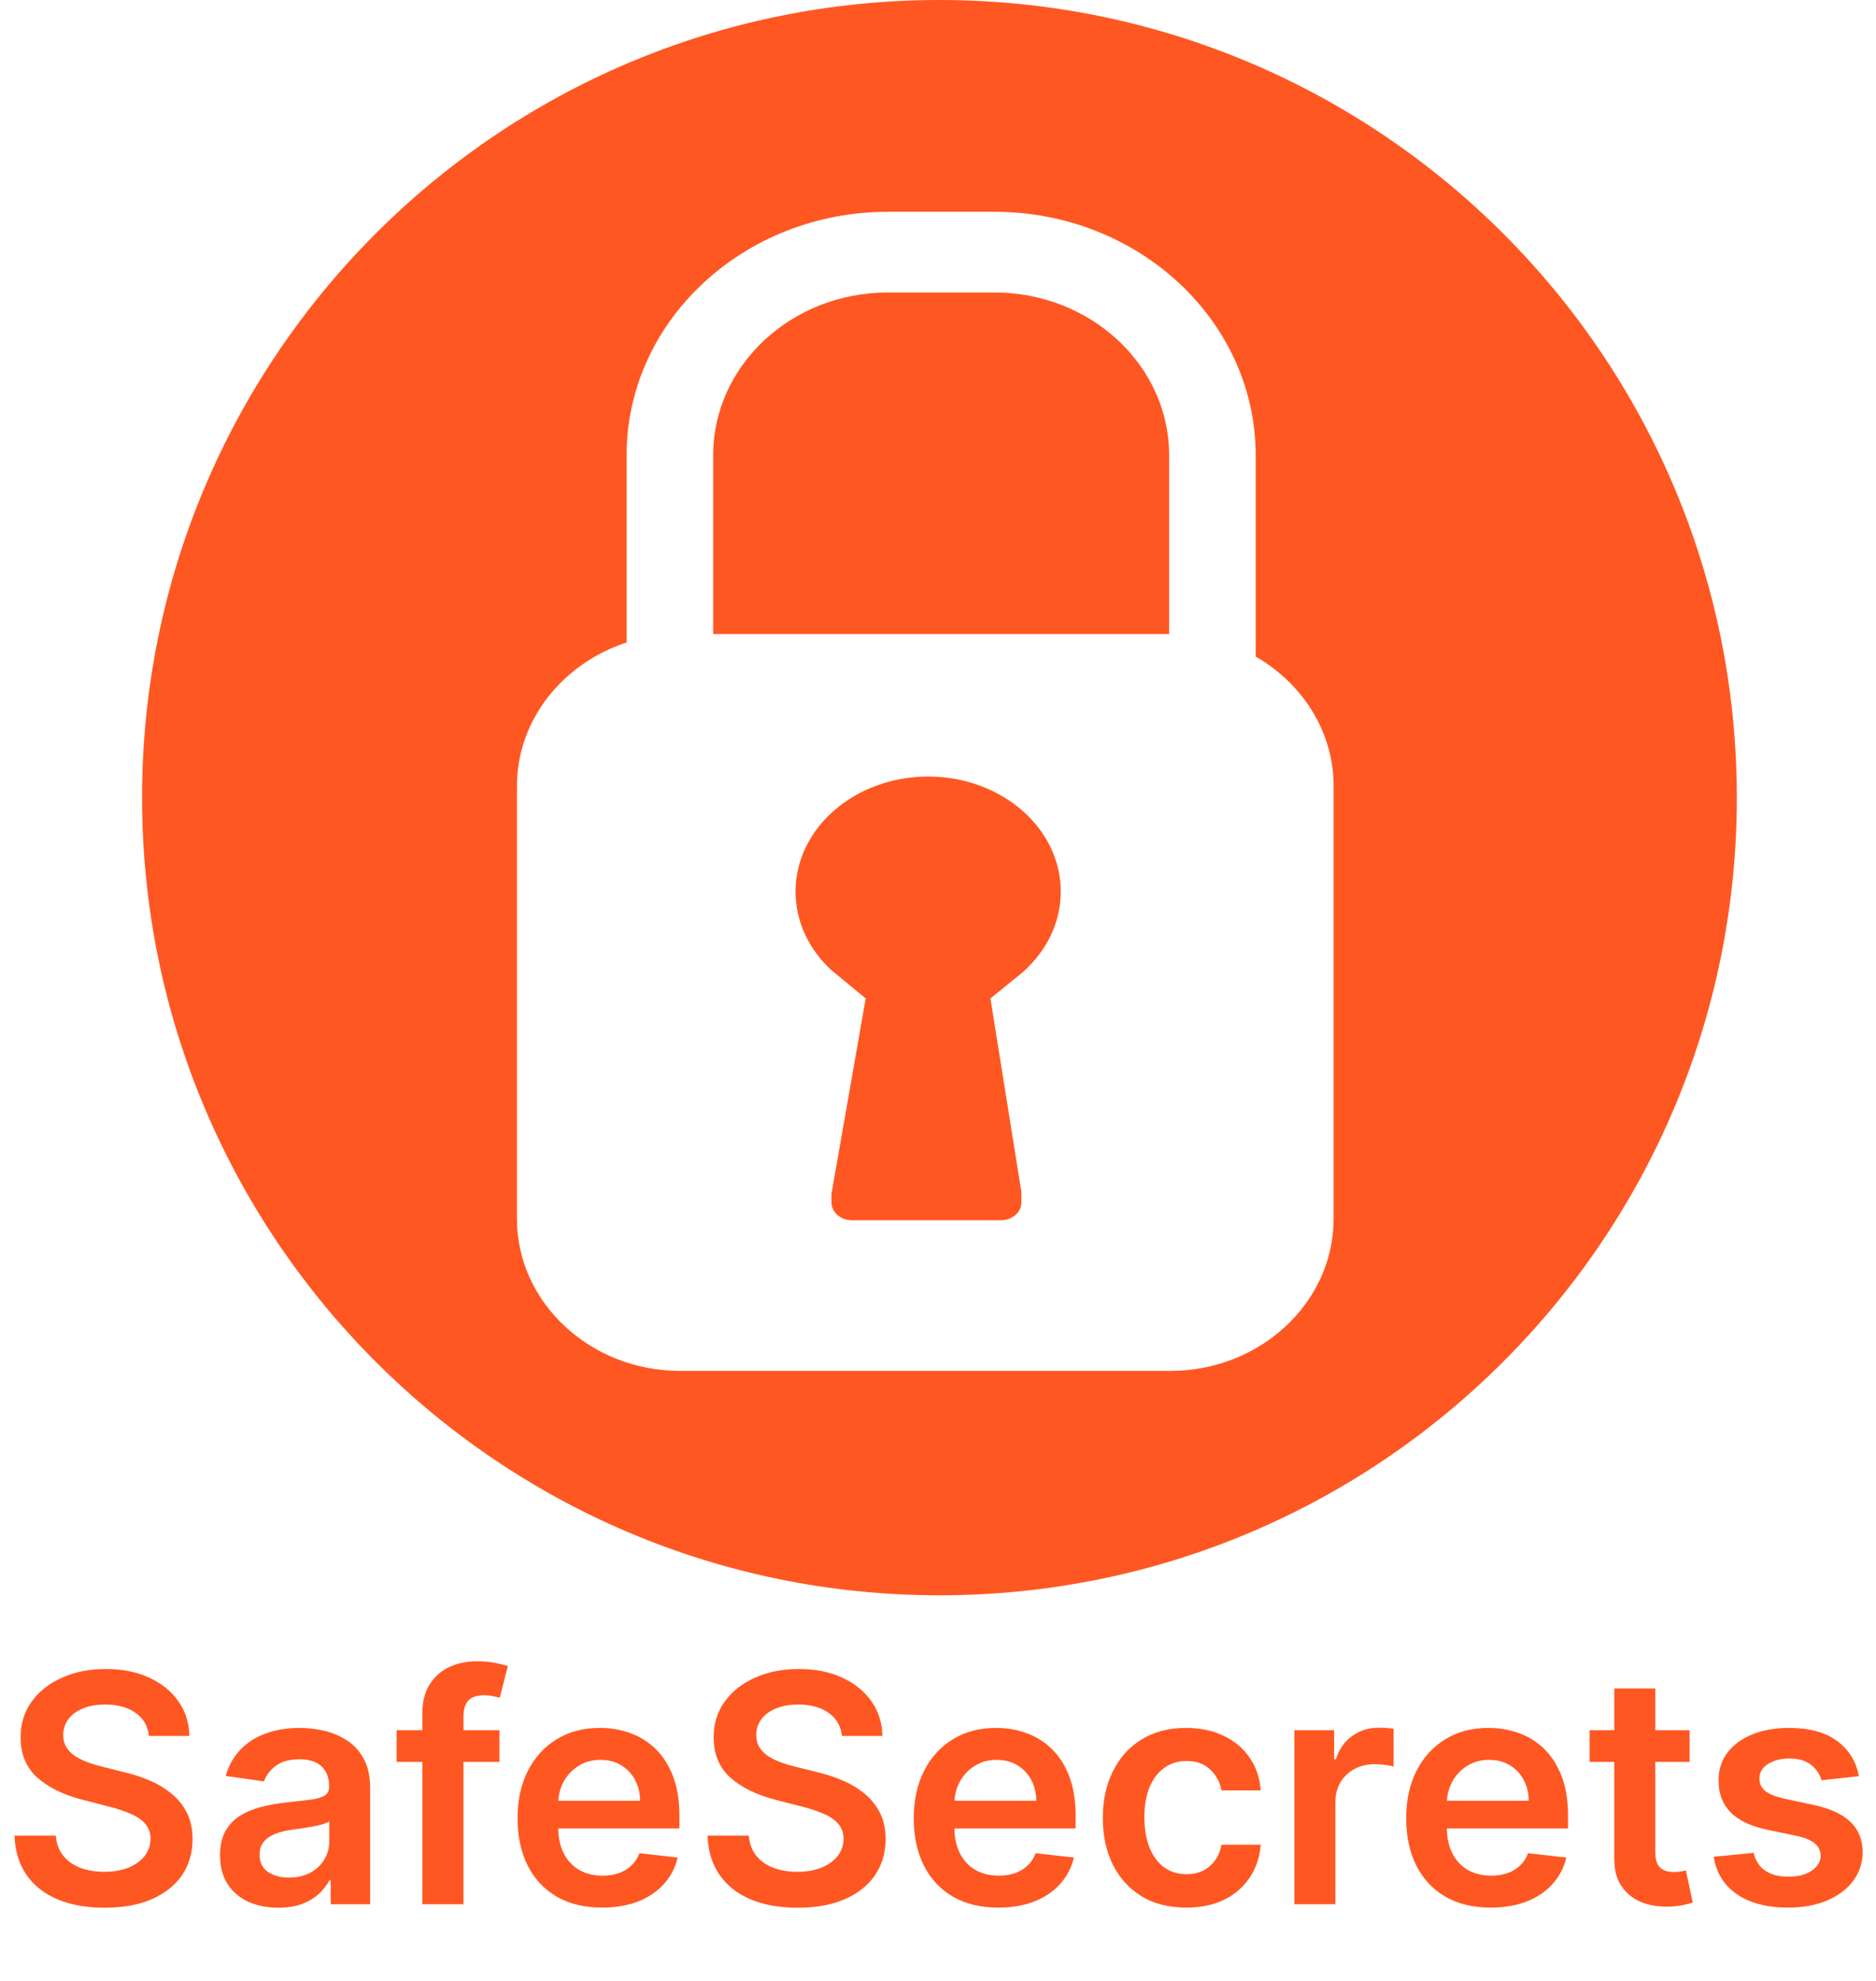 <svg width="1294" height="1366" viewBox="0 0 1294 1366" fill="none" xmlns="http://www.w3.org/2000/svg">
<path d="M640.208 535.46C589.695 535.46 548.748 570.967 548.748 614.765C548.748 635.759 558.172 654.832 573.53 669.02L597.133 688.443L573.53 823.109V829.147C573.53 835.9 579.903 841.427 587.692 841.427H690.363C698.152 841.427 704.524 835.9 704.524 829.147V821.984L683.16 688.443L704.524 671.137C721.28 656.761 731.667 636.817 731.667 614.765C731.667 570.967 690.72 535.46 640.208 535.46Z" fill="#FF5722"/>
<path d="M685.99 201.679H612.342C545.94 201.679 491.918 252.005 491.918 313.866V437.18H806.414V313.866C806.414 252.005 752.392 201.679 685.99 201.679Z" fill="#FF5722"/>
<path d="M919.87 840.5C919.87 898.124 869.262 945.27 807.408 945.27H469.026C407.172 945.27 356.565 898.124 356.565 840.5V541.951C356.565 496.331 388.296 457.303 432.202 443.013V313.866C432.202 221.332 513.013 146.048 612.341 146.048H685.989C785.318 146.048 866.128 221.332 866.128 313.866V452.713C898.303 471.202 919.87 504.339 919.87 541.951V840.5ZM648 0C344.243 0 98 246.244 98 550C98 853.757 344.243 1100 648 1100C951.756 1100 1198 853.757 1198 550C1198 246.244 951.756 0 648 0Z" fill="#FF5722"/>
<path d="M102.734 1196.98C102.005 1190.16 98.932 1184.85 93.516 1181.05C88.151 1177.24 81.172 1175.34 72.578 1175.34C66.537 1175.34 61.354 1176.26 57.031 1178.08C52.708 1179.9 49.401 1182.37 47.109 1185.5C44.818 1188.62 43.646 1192.19 43.594 1196.2C43.594 1199.54 44.349 1202.43 45.859 1204.87C47.422 1207.32 49.531 1209.41 52.188 1211.12C54.844 1212.79 57.786 1214.2 61.016 1215.34C64.245 1216.49 67.5 1217.45 70.781 1218.23L85.781 1221.98C91.823 1223.39 97.63 1225.29 103.203 1227.69C108.828 1230.08 113.854 1233.1 118.281 1236.75C122.76 1240.4 126.302 1244.8 128.906 1249.95C131.51 1255.11 132.813 1261.15 132.813 1268.08C132.813 1277.45 130.417 1285.71 125.625 1292.84C120.833 1299.93 113.906 1305.47 104.844 1309.48C95.833 1313.44 84.922 1315.42 72.109 1315.42C59.661 1315.42 48.854 1313.49 39.688 1309.64C30.573 1305.79 23.438 1300.16 18.281 1292.77C13.177 1285.37 10.417 1276.36 10 1265.73H38.516C38.932 1271.31 40.651 1275.94 43.672 1279.64C46.693 1283.34 50.625 1286.1 55.469 1287.92C60.365 1289.74 65.833 1290.66 71.875 1290.66C78.177 1290.66 83.698 1289.72 88.438 1287.84C93.229 1285.92 96.979 1283.26 99.688 1279.87C102.396 1276.44 103.776 1272.43 103.828 1267.84C103.776 1263.68 102.552 1260.24 100.156 1257.53C97.76 1254.77 94.401 1252.48 90.078 1250.66C85.807 1248.78 80.807 1247.11 75.078 1245.66L56.875 1240.97C43.698 1237.58 33.281 1232.45 25.625 1225.58C18.021 1218.65 14.219 1209.46 14.219 1198C14.219 1188.57 16.771 1180.32 21.875 1173.23C27.031 1166.15 34.036 1160.66 42.891 1156.75C51.745 1152.79 61.771 1150.81 72.969 1150.81C84.323 1150.81 94.271 1152.79 102.813 1156.75C111.406 1160.66 118.151 1166.1 123.047 1173.08C127.943 1180.01 130.469 1187.97 130.625 1196.98H102.734ZM191.934 1315.42C184.329 1315.42 177.48 1314.07 171.387 1311.36C165.345 1308.6 160.553 1304.54 157.012 1299.17C153.522 1293.81 151.777 1287.19 151.777 1279.33C151.777 1272.56 153.027 1266.96 155.527 1262.53C158.027 1258.1 161.439 1254.56 165.762 1251.91C170.085 1249.25 174.954 1247.24 180.371 1245.89C185.84 1244.48 191.491 1243.47 197.324 1242.84C204.355 1242.11 210.059 1241.46 214.434 1240.89C218.809 1240.27 221.986 1239.33 223.965 1238.08C225.996 1236.78 227.012 1234.77 227.012 1232.06V1231.59C227.012 1225.71 225.267 1221.15 221.777 1217.92C218.288 1214.69 213.262 1213.08 206.699 1213.08C199.772 1213.08 194.277 1214.59 190.215 1217.61C186.204 1220.63 183.496 1224.2 182.09 1228.31L155.684 1224.56C157.767 1217.27 161.204 1211.18 165.996 1206.28C170.788 1201.33 176.647 1197.64 183.574 1195.19C190.501 1192.69 198.158 1191.44 206.543 1191.44C212.324 1191.44 218.079 1192.11 223.809 1193.47C229.538 1194.82 234.772 1197.06 239.512 1200.19C244.251 1203.26 248.053 1207.45 250.918 1212.77C253.835 1218.08 255.293 1224.72 255.293 1232.69V1313H228.105V1296.52H227.168C225.449 1299.85 223.027 1302.97 219.902 1305.89C216.829 1308.76 212.949 1311.07 208.262 1312.84C203.626 1314.56 198.184 1315.42 191.934 1315.42ZM199.277 1294.64C204.954 1294.64 209.876 1293.52 214.043 1291.28C218.21 1288.99 221.413 1285.97 223.652 1282.22C225.944 1278.47 227.09 1274.38 227.09 1269.95V1255.81C226.204 1256.54 224.694 1257.22 222.559 1257.84C220.475 1258.47 218.132 1259.02 215.527 1259.48C212.923 1259.95 210.345 1260.37 207.793 1260.73C205.241 1261.1 203.027 1261.41 201.152 1261.67C196.934 1262.24 193.158 1263.18 189.824 1264.48C186.491 1265.79 183.861 1267.61 181.934 1269.95C180.007 1272.24 179.043 1275.21 179.043 1278.86C179.043 1284.07 180.944 1288 184.746 1290.66C188.548 1293.31 193.392 1294.64 199.277 1294.64ZM344.512 1193V1214.87H273.574V1193H344.512ZM291.309 1313V1181.67C291.309 1173.6 292.975 1166.88 296.309 1161.52C299.694 1156.15 304.225 1152.14 309.902 1149.48C315.579 1146.83 321.882 1145.5 328.809 1145.5C333.704 1145.5 338.053 1145.89 341.855 1146.67C345.658 1147.45 348.47 1148.16 350.293 1148.78L344.668 1170.66C343.47 1170.29 341.96 1169.93 340.137 1169.56C338.314 1169.15 336.283 1168.94 334.043 1168.94C328.783 1168.94 325.059 1170.21 322.871 1172.77C320.736 1175.27 319.668 1178.86 319.668 1183.55V1313H291.309ZM415.273 1315.34C403.242 1315.34 392.852 1312.84 384.102 1307.84C375.404 1302.79 368.711 1295.66 364.023 1286.44C359.336 1277.17 356.992 1266.26 356.992 1253.7C356.992 1241.36 359.336 1230.53 364.023 1221.2C368.763 1211.83 375.378 1204.54 383.867 1199.33C392.357 1194.07 402.331 1191.44 413.789 1191.44C421.185 1191.44 428.164 1192.64 434.727 1195.03C441.341 1197.37 447.174 1201.02 452.227 1205.97C457.331 1210.92 461.341 1217.22 464.258 1224.87C467.174 1232.48 468.633 1241.54 468.633 1252.06V1260.73H370.273V1241.67H441.523C441.471 1236.26 440.299 1231.44 438.008 1227.22C435.716 1222.95 432.513 1219.59 428.398 1217.14C424.336 1214.69 419.596 1213.47 414.18 1213.47C408.398 1213.47 403.32 1214.87 398.945 1217.69C394.57 1220.45 391.159 1224.09 388.711 1228.62C386.315 1233.1 385.091 1238.03 385.039 1243.39V1260.03C385.039 1267.01 386.315 1273 388.867 1278C391.419 1282.95 394.987 1286.75 399.57 1289.41C404.154 1292.01 409.518 1293.31 415.664 1293.31C419.779 1293.31 423.503 1292.74 426.836 1291.59C430.169 1290.4 433.06 1288.65 435.508 1286.36C437.956 1284.07 439.805 1281.23 441.055 1277.84L467.461 1280.81C465.794 1287.79 462.617 1293.89 457.93 1299.09C453.294 1304.25 447.357 1308.26 440.117 1311.12C432.878 1313.94 424.596 1315.34 415.273 1315.34ZM580.762 1196.98C580.033 1190.16 576.96 1184.85 571.543 1181.05C566.178 1177.24 559.199 1175.34 550.605 1175.34C544.564 1175.34 539.382 1176.26 535.059 1178.08C530.736 1179.9 527.428 1182.37 525.137 1185.5C522.845 1188.62 521.673 1192.19 521.621 1196.2C521.621 1199.54 522.376 1202.43 523.887 1204.87C525.449 1207.32 527.559 1209.41 530.215 1211.12C532.871 1212.79 535.814 1214.2 539.043 1215.34C542.272 1216.49 545.527 1217.45 548.809 1218.23L563.809 1221.98C569.85 1223.39 575.658 1225.29 581.23 1227.69C586.855 1230.08 591.882 1233.1 596.309 1236.75C600.788 1240.4 604.329 1244.8 606.934 1249.95C609.538 1255.11 610.84 1261.15 610.84 1268.08C610.84 1277.45 608.444 1285.71 603.652 1292.84C598.861 1299.93 591.934 1305.47 582.871 1309.48C573.861 1313.44 562.949 1315.42 550.137 1315.42C537.689 1315.42 526.882 1313.49 517.715 1309.64C508.6 1305.79 501.465 1300.16 496.309 1292.77C491.204 1285.37 488.444 1276.36 488.027 1265.73H516.543C516.96 1271.31 518.678 1275.94 521.699 1279.64C524.72 1283.34 528.652 1286.1 533.496 1287.92C538.392 1289.74 543.861 1290.66 549.902 1290.66C556.204 1290.66 561.725 1289.72 566.465 1287.84C571.257 1285.92 575.007 1283.26 577.715 1279.87C580.423 1276.44 581.803 1272.43 581.855 1267.84C581.803 1263.68 580.579 1260.24 578.184 1257.53C575.788 1254.77 572.428 1252.48 568.105 1250.66C563.835 1248.78 558.835 1247.11 553.105 1245.66L534.902 1240.97C521.725 1237.58 511.309 1232.45 503.652 1225.58C496.048 1218.65 492.246 1209.46 492.246 1198C492.246 1188.57 494.798 1180.32 499.902 1173.23C505.059 1166.15 512.064 1160.66 520.918 1156.75C529.772 1152.79 539.798 1150.81 550.996 1150.81C562.35 1150.81 572.298 1152.79 580.84 1156.75C589.434 1160.66 596.178 1166.1 601.074 1173.08C605.97 1180.01 608.496 1187.97 608.652 1196.98H580.762ZM688.555 1315.34C676.523 1315.34 666.133 1312.84 657.383 1307.84C648.685 1302.79 641.992 1295.66 637.305 1286.44C632.617 1277.17 630.273 1266.26 630.273 1253.7C630.273 1241.36 632.617 1230.53 637.305 1221.2C642.044 1211.83 648.659 1204.54 657.148 1199.33C665.638 1194.07 675.612 1191.44 687.07 1191.44C694.466 1191.44 701.445 1192.64 708.008 1195.03C714.622 1197.37 720.456 1201.02 725.508 1205.97C730.612 1210.92 734.622 1217.22 737.539 1224.87C740.456 1232.48 741.914 1241.54 741.914 1252.06V1260.73H643.555V1241.67H714.805C714.753 1236.26 713.581 1231.44 711.289 1227.22C708.997 1222.95 705.794 1219.59 701.68 1217.14C697.617 1214.69 692.878 1213.47 687.461 1213.47C681.68 1213.47 676.602 1214.87 672.227 1217.69C667.852 1220.45 664.44 1224.09 661.992 1228.62C659.596 1233.1 658.372 1238.03 658.32 1243.39V1260.03C658.32 1267.01 659.596 1273 662.148 1278C664.701 1282.95 668.268 1286.75 672.852 1289.41C677.435 1292.01 682.799 1293.31 688.945 1293.31C693.06 1293.31 696.784 1292.74 700.117 1291.59C703.451 1290.4 706.341 1288.65 708.789 1286.36C711.237 1284.07 713.086 1281.23 714.336 1277.84L740.742 1280.81C739.076 1287.79 735.898 1293.89 731.211 1299.09C726.576 1304.25 720.638 1308.26 713.398 1311.12C706.159 1313.94 697.878 1315.34 688.555 1315.34ZM818.184 1315.34C806.204 1315.34 795.918 1312.71 787.324 1307.45C778.783 1302.19 772.194 1294.93 767.559 1285.66C762.975 1276.33 760.684 1265.6 760.684 1253.47C760.684 1241.28 763.027 1230.53 767.715 1221.2C772.402 1211.83 779.017 1204.54 787.559 1199.33C796.152 1194.07 806.309 1191.44 818.027 1191.44C827.767 1191.44 836.387 1193.23 843.887 1196.83C851.439 1200.37 857.454 1205.4 861.934 1211.91C866.413 1218.36 868.965 1225.92 869.59 1234.56H842.559C841.465 1228.78 838.861 1223.96 834.746 1220.11C830.684 1216.2 825.241 1214.25 818.418 1214.25C812.637 1214.25 807.559 1215.81 803.184 1218.94C798.809 1222.01 795.397 1226.44 792.949 1232.22C790.553 1238 789.355 1244.93 789.355 1253C789.355 1261.18 790.553 1268.21 792.949 1274.09C795.345 1279.93 798.704 1284.43 803.027 1287.61C807.402 1290.73 812.533 1292.3 818.418 1292.3C822.585 1292.3 826.309 1291.52 829.59 1289.95C832.923 1288.34 835.71 1286.02 837.949 1283C840.189 1279.98 841.725 1276.31 842.559 1271.98H869.59C868.913 1280.47 866.413 1288 862.09 1294.56C857.767 1301.07 851.882 1306.18 844.434 1309.87C836.986 1313.52 828.236 1315.34 818.184 1315.34ZM892.813 1313V1193H920.234V1213H921.484C923.672 1206.07 927.422 1200.73 932.734 1196.98C938.099 1193.18 944.219 1191.28 951.094 1191.28C952.656 1191.28 954.401 1191.36 956.328 1191.52C958.307 1191.62 959.948 1191.8 961.25 1192.06V1218.08C960.052 1217.66 958.151 1217.3 955.547 1216.98C952.995 1216.62 950.521 1216.44 948.125 1216.44C942.969 1216.44 938.333 1217.56 934.219 1219.8C930.156 1221.98 926.953 1225.03 924.609 1228.94C922.266 1232.84 921.094 1237.35 921.094 1242.45V1313H892.813ZM1028.22 1315.34C1016.19 1315.34 1005.8 1312.84 997.051 1307.84C988.353 1302.79 981.66 1295.66 976.973 1286.44C972.285 1277.17 969.941 1266.26 969.941 1253.7C969.941 1241.36 972.285 1230.53 976.973 1221.2C981.712 1211.83 988.327 1204.54 996.816 1199.33C1005.31 1194.07 1015.28 1191.44 1026.74 1191.44C1034.13 1191.44 1041.11 1192.64 1047.68 1195.03C1054.29 1197.37 1060.12 1201.02 1065.18 1205.97C1070.28 1210.92 1074.29 1217.22 1077.21 1224.87C1080.12 1232.48 1081.58 1241.54 1081.58 1252.06V1260.73H983.223V1241.67H1054.47C1054.42 1236.26 1053.25 1231.44 1050.96 1227.22C1048.67 1222.95 1045.46 1219.59 1041.35 1217.14C1037.29 1214.69 1032.55 1213.47 1027.13 1213.47C1021.35 1213.47 1016.27 1214.87 1011.89 1217.69C1007.52 1220.45 1004.11 1224.09 1001.66 1228.62C999.264 1233.1 998.04 1238.03 997.988 1243.39V1260.03C997.988 1267.01 999.264 1273 1001.82 1278C1004.37 1282.95 1007.94 1286.75 1012.52 1289.41C1017.1 1292.01 1022.47 1293.31 1028.61 1293.31C1032.73 1293.31 1036.45 1292.74 1039.79 1291.59C1043.12 1290.4 1046.01 1288.65 1048.46 1286.36C1050.9 1284.07 1052.75 1281.23 1054 1277.84L1080.41 1280.81C1078.74 1287.79 1075.57 1293.89 1070.88 1299.09C1066.24 1304.25 1060.31 1308.26 1053.07 1311.12C1045.83 1313.94 1037.55 1315.34 1028.22 1315.34ZM1165.43 1193V1214.87H1096.45V1193H1165.43ZM1113.48 1164.25H1141.76V1276.91C1141.76 1280.71 1142.33 1283.63 1143.48 1285.66C1144.67 1287.64 1146.24 1288.99 1148.16 1289.72C1150.09 1290.45 1152.23 1290.81 1154.57 1290.81C1156.34 1290.81 1157.96 1290.68 1159.41 1290.42C1160.92 1290.16 1162.07 1289.93 1162.85 1289.72L1167.62 1311.83C1166.11 1312.35 1163.95 1312.92 1161.13 1313.55C1158.37 1314.17 1154.99 1314.54 1150.98 1314.64C1143.89 1314.85 1137.51 1313.78 1131.84 1311.44C1126.16 1309.04 1121.65 1305.34 1118.32 1300.34C1115.04 1295.34 1113.42 1289.09 1113.48 1281.59V1164.25ZM1282.21 1224.72L1256.43 1227.53C1255.7 1224.93 1254.42 1222.48 1252.6 1220.19C1250.83 1217.9 1248.43 1216.05 1245.41 1214.64C1242.39 1213.23 1238.69 1212.53 1234.32 1212.53C1228.43 1212.53 1223.48 1213.81 1219.47 1216.36C1215.51 1218.91 1213.56 1222.22 1213.61 1226.28C1213.56 1229.77 1214.84 1232.61 1217.44 1234.8C1220.1 1236.98 1224.47 1238.78 1230.57 1240.19L1251.04 1244.56C1262.39 1247.01 1270.83 1250.89 1276.35 1256.2C1281.92 1261.52 1284.73 1268.47 1284.79 1277.06C1284.73 1284.61 1282.52 1291.28 1278.14 1297.06C1273.82 1302.79 1267.81 1307.27 1260.1 1310.5C1252.39 1313.73 1243.54 1315.34 1233.54 1315.34C1218.85 1315.34 1207.02 1312.27 1198.07 1306.12C1189.11 1299.93 1183.77 1291.31 1182.05 1280.27L1209.63 1277.61C1210.88 1283.03 1213.54 1287.11 1217.6 1289.87C1221.66 1292.64 1226.95 1294.02 1233.46 1294.02C1240.18 1294.02 1245.57 1292.64 1249.63 1289.87C1253.74 1287.11 1255.8 1283.7 1255.8 1279.64C1255.8 1276.2 1254.47 1273.36 1251.82 1271.12C1249.21 1268.89 1245.15 1267.17 1239.63 1265.97L1219.16 1261.67C1207.65 1259.28 1199.13 1255.24 1193.61 1249.56C1188.09 1243.83 1185.36 1236.59 1185.41 1227.84C1185.36 1220.45 1187.36 1214.04 1191.43 1208.62C1195.54 1203.16 1201.24 1198.94 1208.54 1195.97C1215.88 1192.95 1224.34 1191.44 1233.93 1191.44C1247.99 1191.44 1259.06 1194.43 1267.13 1200.42C1275.25 1206.41 1280.28 1214.51 1282.21 1224.72Z" fill="#FF5722"/>
</svg>
